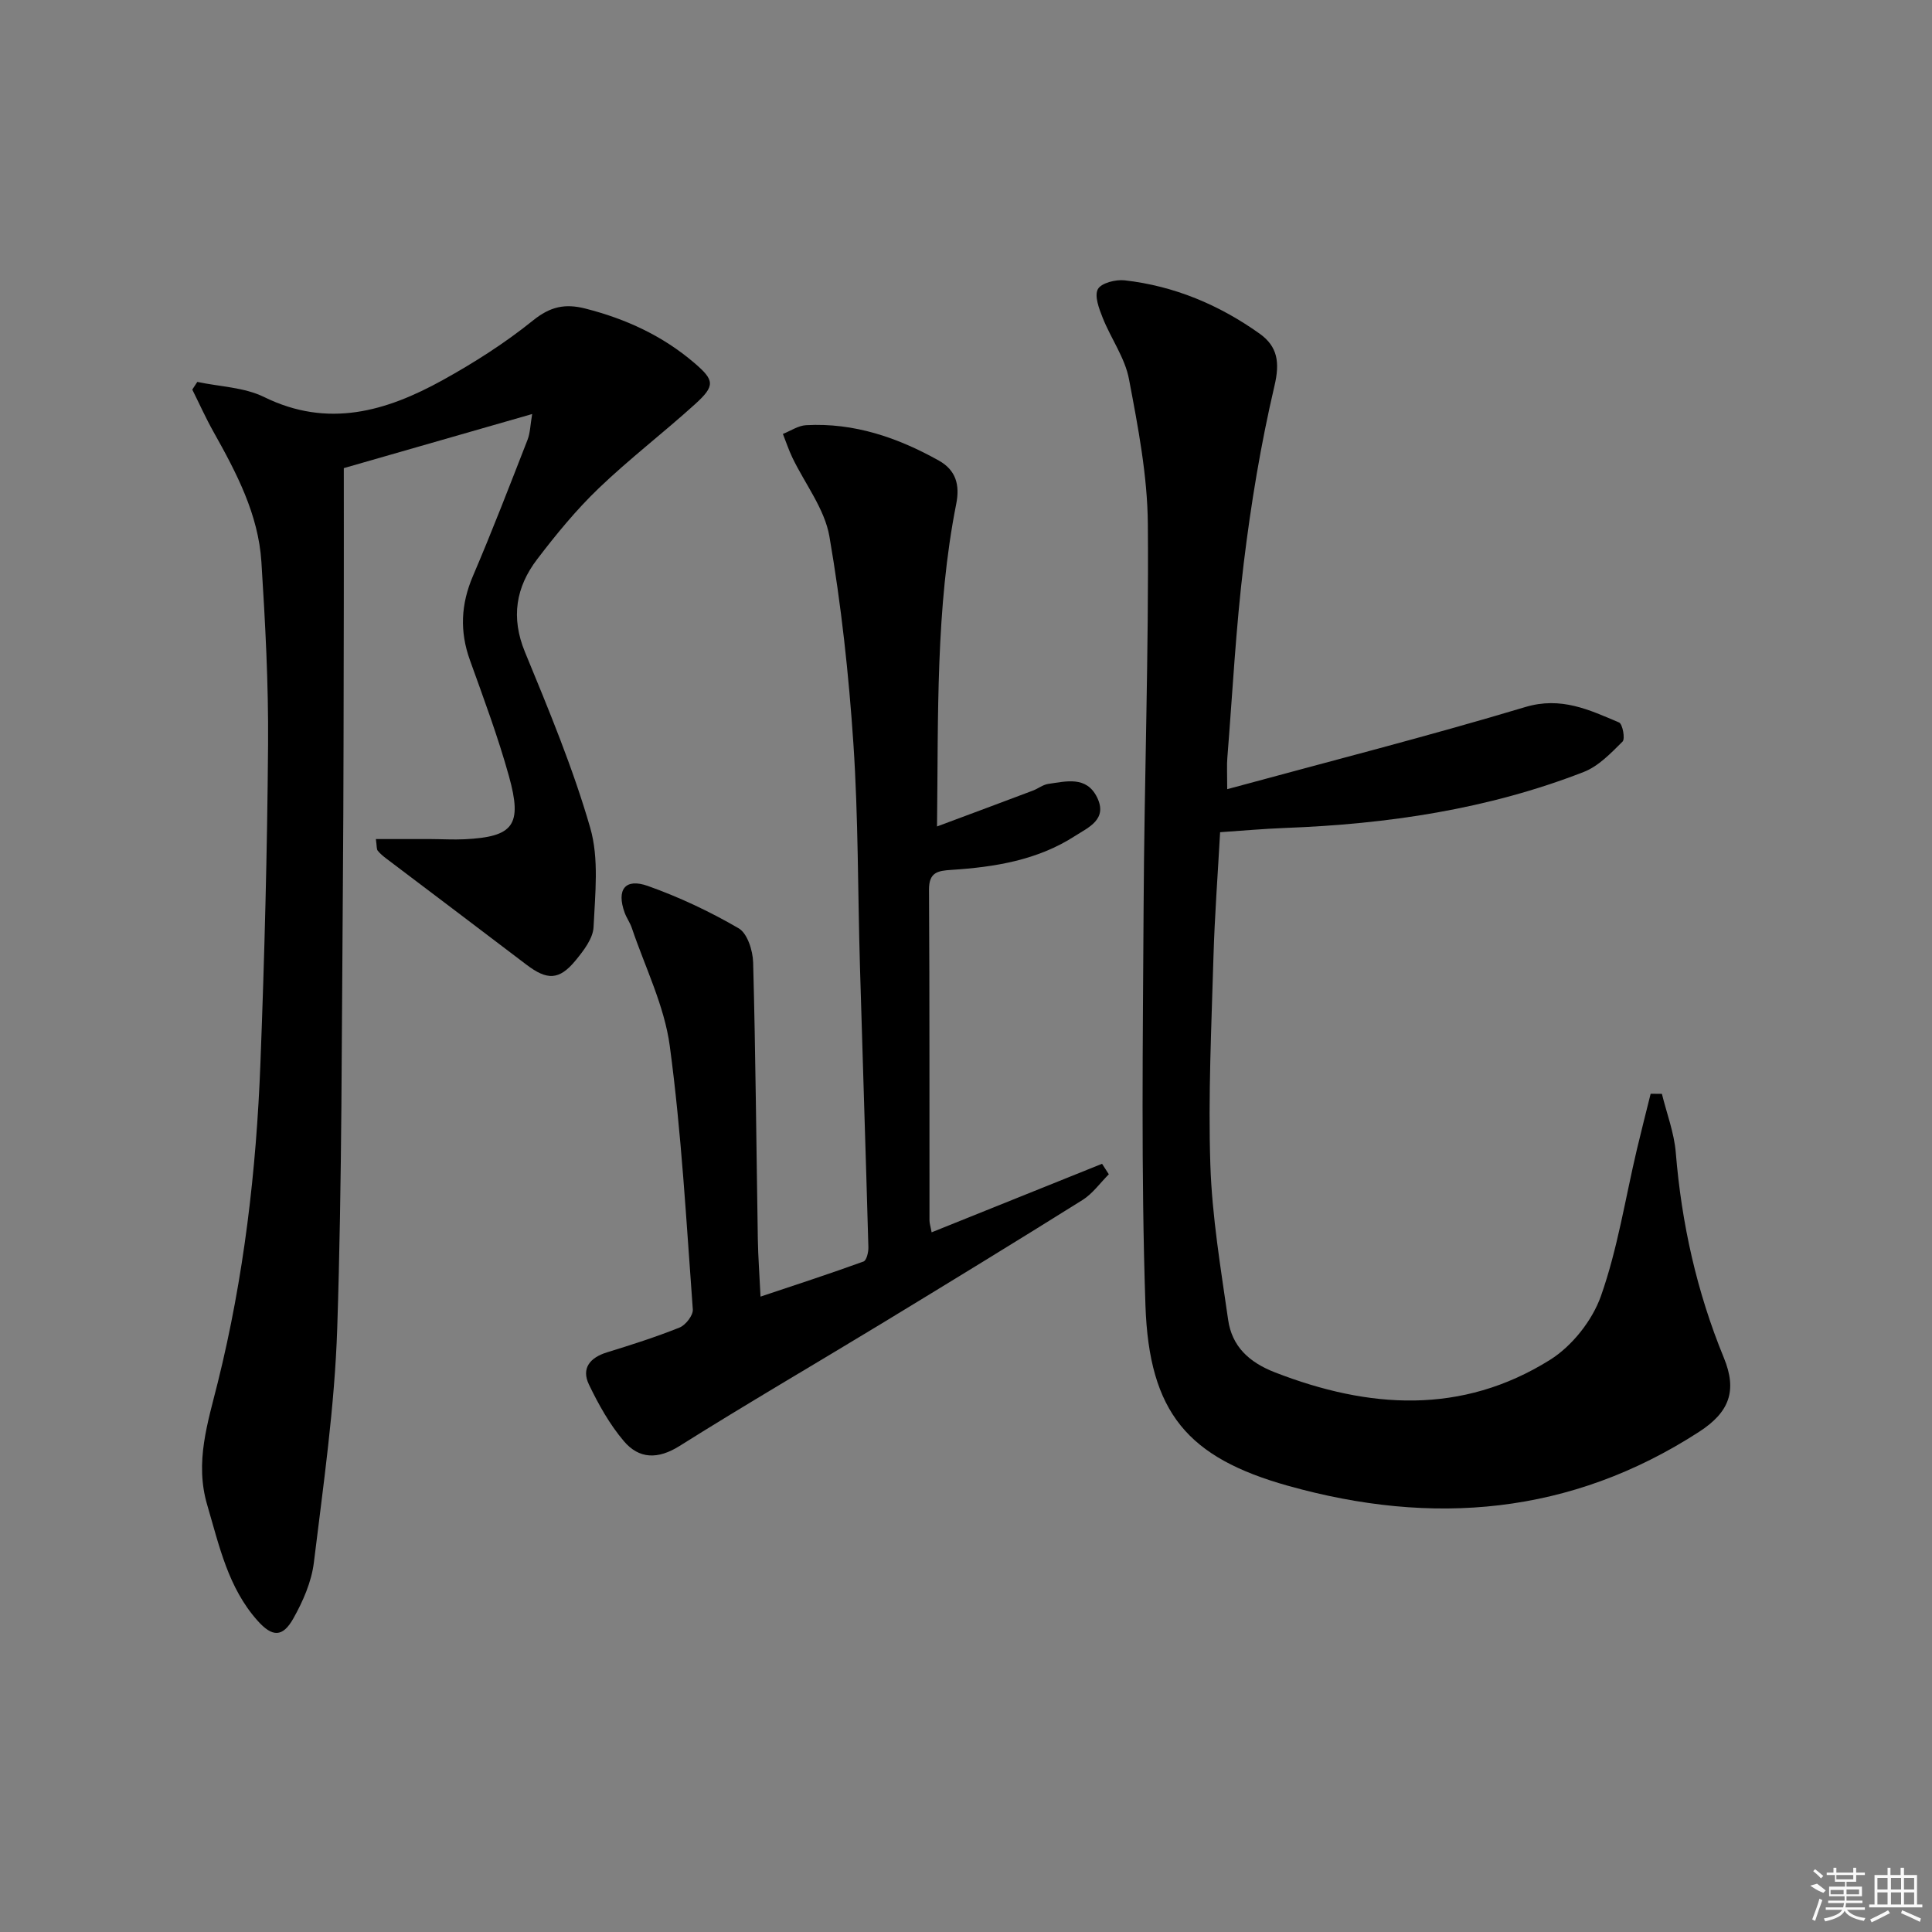 <svg enable-background="new 0 0 400 400" viewBox="0 0 400 400" xmlns="http://www.w3.org/2000/svg"><rect x="0" y="0" width="400" height="400" fill="#808080" stroke="none"/><path d="m254.08 163.39c21.2-5.77 41.57-10.96 61.7-17 7.44-2.23 13.27.58 19.43 3.19.73.31 1.3 3.39.72 3.96-2.41 2.39-4.97 5.09-8.02 6.28-19.86 7.74-40.66 10.8-61.86 11.6-4.45.17-8.88.57-13.44.88-.48 8.76-1.13 17.35-1.38 25.95-.41 14.3-1.11 28.62-.64 42.9.35 10.73 2.15 21.43 3.68 32.09.79 5.51 4.31 8.8 9.68 10.89 19.44 7.55 38.68 8.84 56.94-2.57 4.58-2.86 8.77-8.15 10.57-13.24 3.45-9.77 5.04-20.19 7.44-30.34.91-3.85 1.9-7.69 2.85-11.53.78.01 1.55.01 2.33.02.99 4.04 2.53 8.04 2.87 12.14 1.2 14.69 4.34 28.84 9.95 42.49 2.81 6.83 1.16 11.27-5.1 15.33-26.6 17.23-55.21 19.59-85.15 11.18-20.7-5.81-28.75-15.08-29.5-37.4-.92-27.4-.53-54.86-.38-82.29.14-26.47 1.09-52.93.88-79.4-.08-10.04-2.03-20.13-3.91-30.04-.83-4.4-3.73-8.38-5.43-12.66-.76-1.9-1.76-4.53-1.01-5.95.69-1.28 3.7-2.04 5.55-1.83 10.26 1.16 19.56 5.07 27.94 11.04 3.74 2.67 4.22 5.96 3.07 10.83-2.83 12.08-4.86 24.4-6.36 36.72-1.63 13.35-2.32 26.82-3.39 40.24-.13 1.5-.03 3-.03 6.52z"/><path d="m40.85 79.07c4.64.99 9.7 1.1 13.83 3.13 13.24 6.51 25.29 2.96 36.99-3.51 6.52-3.61 12.89-7.67 18.68-12.34 3.56-2.87 6.61-3.54 10.83-2.47 8.37 2.13 15.98 5.62 22.56 11.25 4.22 3.61 4.38 4.73.13 8.58-6.54 5.92-13.57 11.3-19.93 17.4-4.66 4.47-8.81 9.54-12.73 14.68-4.4 5.77-5.47 12.04-2.53 19.19 4.93 11.97 9.94 24 13.52 36.41 1.85 6.4 1.01 13.69.69 20.55-.11 2.36-2.06 4.88-3.7 6.88-3.4 4.15-5.91 4.17-10.19.91-9.64-7.35-19.33-14.63-28.99-21.95-.65-.49-1.31-1.03-1.81-1.66-.25-.32-.17-.91-.38-2.4 3.93 0 7.66-.01 11.38 0 2.33.01 4.67.15 6.99.04 10.1-.5 12.01-2.89 9.19-13.03-2.26-8.14-5.23-16.1-8.09-24.06-2.14-5.96-1.87-11.58.63-17.42 3.98-9.3 7.62-18.76 11.3-28.19.56-1.44.57-3.09.96-5.34-13.31 3.82-25.83 7.42-39 11.2 0 9.22.02 18.7 0 28.18-.05 19.33-.03 38.66-.19 57.99-.26 30.64-.17 61.29-1.17 91.91-.53 16.22-2.87 32.39-4.84 48.53-.49 3.98-2.25 8.01-4.25 11.56-2.22 3.95-4.37 3.87-7.42.44-6.09-6.83-7.92-15.5-10.41-23.95-2.61-8.85.12-17.03 2.2-25.4 5.39-21.7 7.97-43.81 8.82-66.1.84-21.94 1.41-43.91 1.58-65.86.1-12.63-.58-25.28-1.38-37.89-.63-9.85-5.17-18.46-9.91-26.91-1.6-2.85-2.94-5.84-4.4-8.76.34-.53.69-1.06 1.04-1.59z"/><path d="m194 171.11c7.16-2.67 13.51-5.03 19.84-7.42 1.09-.41 2.08-1.23 3.19-1.39 3.73-.53 7.9-1.68 10.1 2.77 2.26 4.58-1.8 6.23-4.56 8.01-7.76 5.01-16.6 6.44-25.6 7.02-2.81.18-4.65.48-4.63 4.11.14 22.82.07 45.64.1 68.46 0 .62.22 1.24.44 2.47 11.96-4.81 23.63-9.5 35.29-14.19.47.72.93 1.45 1.4 2.17-1.8 1.8-3.35 4.01-5.45 5.33-13.8 8.64-27.7 17.13-41.61 25.59-13.93 8.46-28.02 16.66-41.81 25.33-4.5 2.83-8.4 2.71-11.54-1-2.94-3.46-5.24-7.58-7.22-11.7-1.63-3.38.21-5.6 3.73-6.68 5.06-1.56 10.12-3.17 15.03-5.14 1.26-.51 2.83-2.53 2.74-3.74-1.35-18.21-2.34-36.48-4.77-54.55-1.12-8.35-5.12-16.32-7.86-24.44-.37-1.09-1.08-2.06-1.48-3.15-1.73-4.78.08-7.22 4.81-5.54 6.5 2.31 12.84 5.3 18.8 8.77 1.8 1.05 2.93 4.62 2.99 7.08.51 19.08.66 38.17.97 57.25.06 3.65.34 7.29.56 11.92 7.47-2.5 14.44-4.77 21.33-7.27.62-.23 1.03-1.94 1-2.95-.54-19.44-1.19-38.88-1.75-58.32-.45-15.3-.33-30.63-1.35-45.89-.96-14.38-2.52-28.77-4.97-42.96-.99-5.71-5.06-10.88-7.67-16.32-.76-1.58-1.31-3.27-1.96-4.9 1.6-.63 3.18-1.73 4.81-1.81 9.92-.54 18.95 2.56 27.48 7.33 3.56 1.99 4.37 5.08 3.6 8.95-4.29 21.65-3.7 43.61-3.98 66.8z"/><g fill="#fafafa"><path d="m374.8 390.4 1.4-.4c.7.5 1.3 1 1.8 1.4l-.5.5c-1.5-.6-2.1-1.1-2.7-1.5zm1 7.3-.6-.3c.5-1.4 1.1-2.8 1.5-4.3.2.1.4.2.6.3-.5 1.3-1 2.8-1.5 4.3zm-.4-10.3.4-.4c.4.3 1 .8 1.7 1.4l-.5.5c-.4-.5-1-1-1.6-1.5zm2.5.3h1.7v-1h.6v1h3.5v-1h.6v1h1.8v.5h-1.8v1.4h-2v1h3.2v2h-3.2v.9h3.3v.5h-3.4c0 .3-.1.6-.1.9h4v.5h-3.7c.7.9 1.9 1.5 3.8 1.7-.1.2-.2.4-.3.6-2.1-.4-3.5-1.1-4-2.1-.4 1-1.8 1.7-4 2.2-.1-.2-.2-.4-.3-.6 2.1-.4 3.4-1 3.8-1.8h-3.4v-.5h3.6c.1-.3.1-.6.2-.9h-3.3v-.5h3.4c0-.3 0-.6 0-.9h-3.2v-2h3.3v-1h-2.1v-1.4h-1.7v-.5zm1.1 3.5v1h2.7c0-.3 0-.4 0-.4 0-.1 0-.2 0-.2 0-.1 0-.2 0-.3h-2.7zm1.2-3v.9h3.5v-.9zm4.7 3h-2.6v.6.4h2.6z"/><path d="m393.6 386.7h.6v1.5h2.7v6.1h1.1v.6h-11v-.6h1.1v-6.1h2.7v-1.5h.6v1.5h2.1v-1.5zm-2.7 8.8.4.6c-1.2.6-2.5 1.3-3.8 1.9-.1-.2-.2-.4-.3-.6 1.2-.6 2.5-1.2 3.7-1.9zm-2.2-6.7v2.4h2.1v-2.4zm0 3v2.5h2.1v-2.5zm2.8-3v2.4h2.1v-2.4zm0 3v2.5h2.1v-2.5zm6 6.1c-1.4-.7-2.7-1.3-3.9-1.8l.2-.6c1.5.6 2.7 1.2 3.9 1.7zm-1.2-9.1h-2.1v2.4h2.1zm-2.1 3v2.5h2.1v-2.5z"/></g></svg>